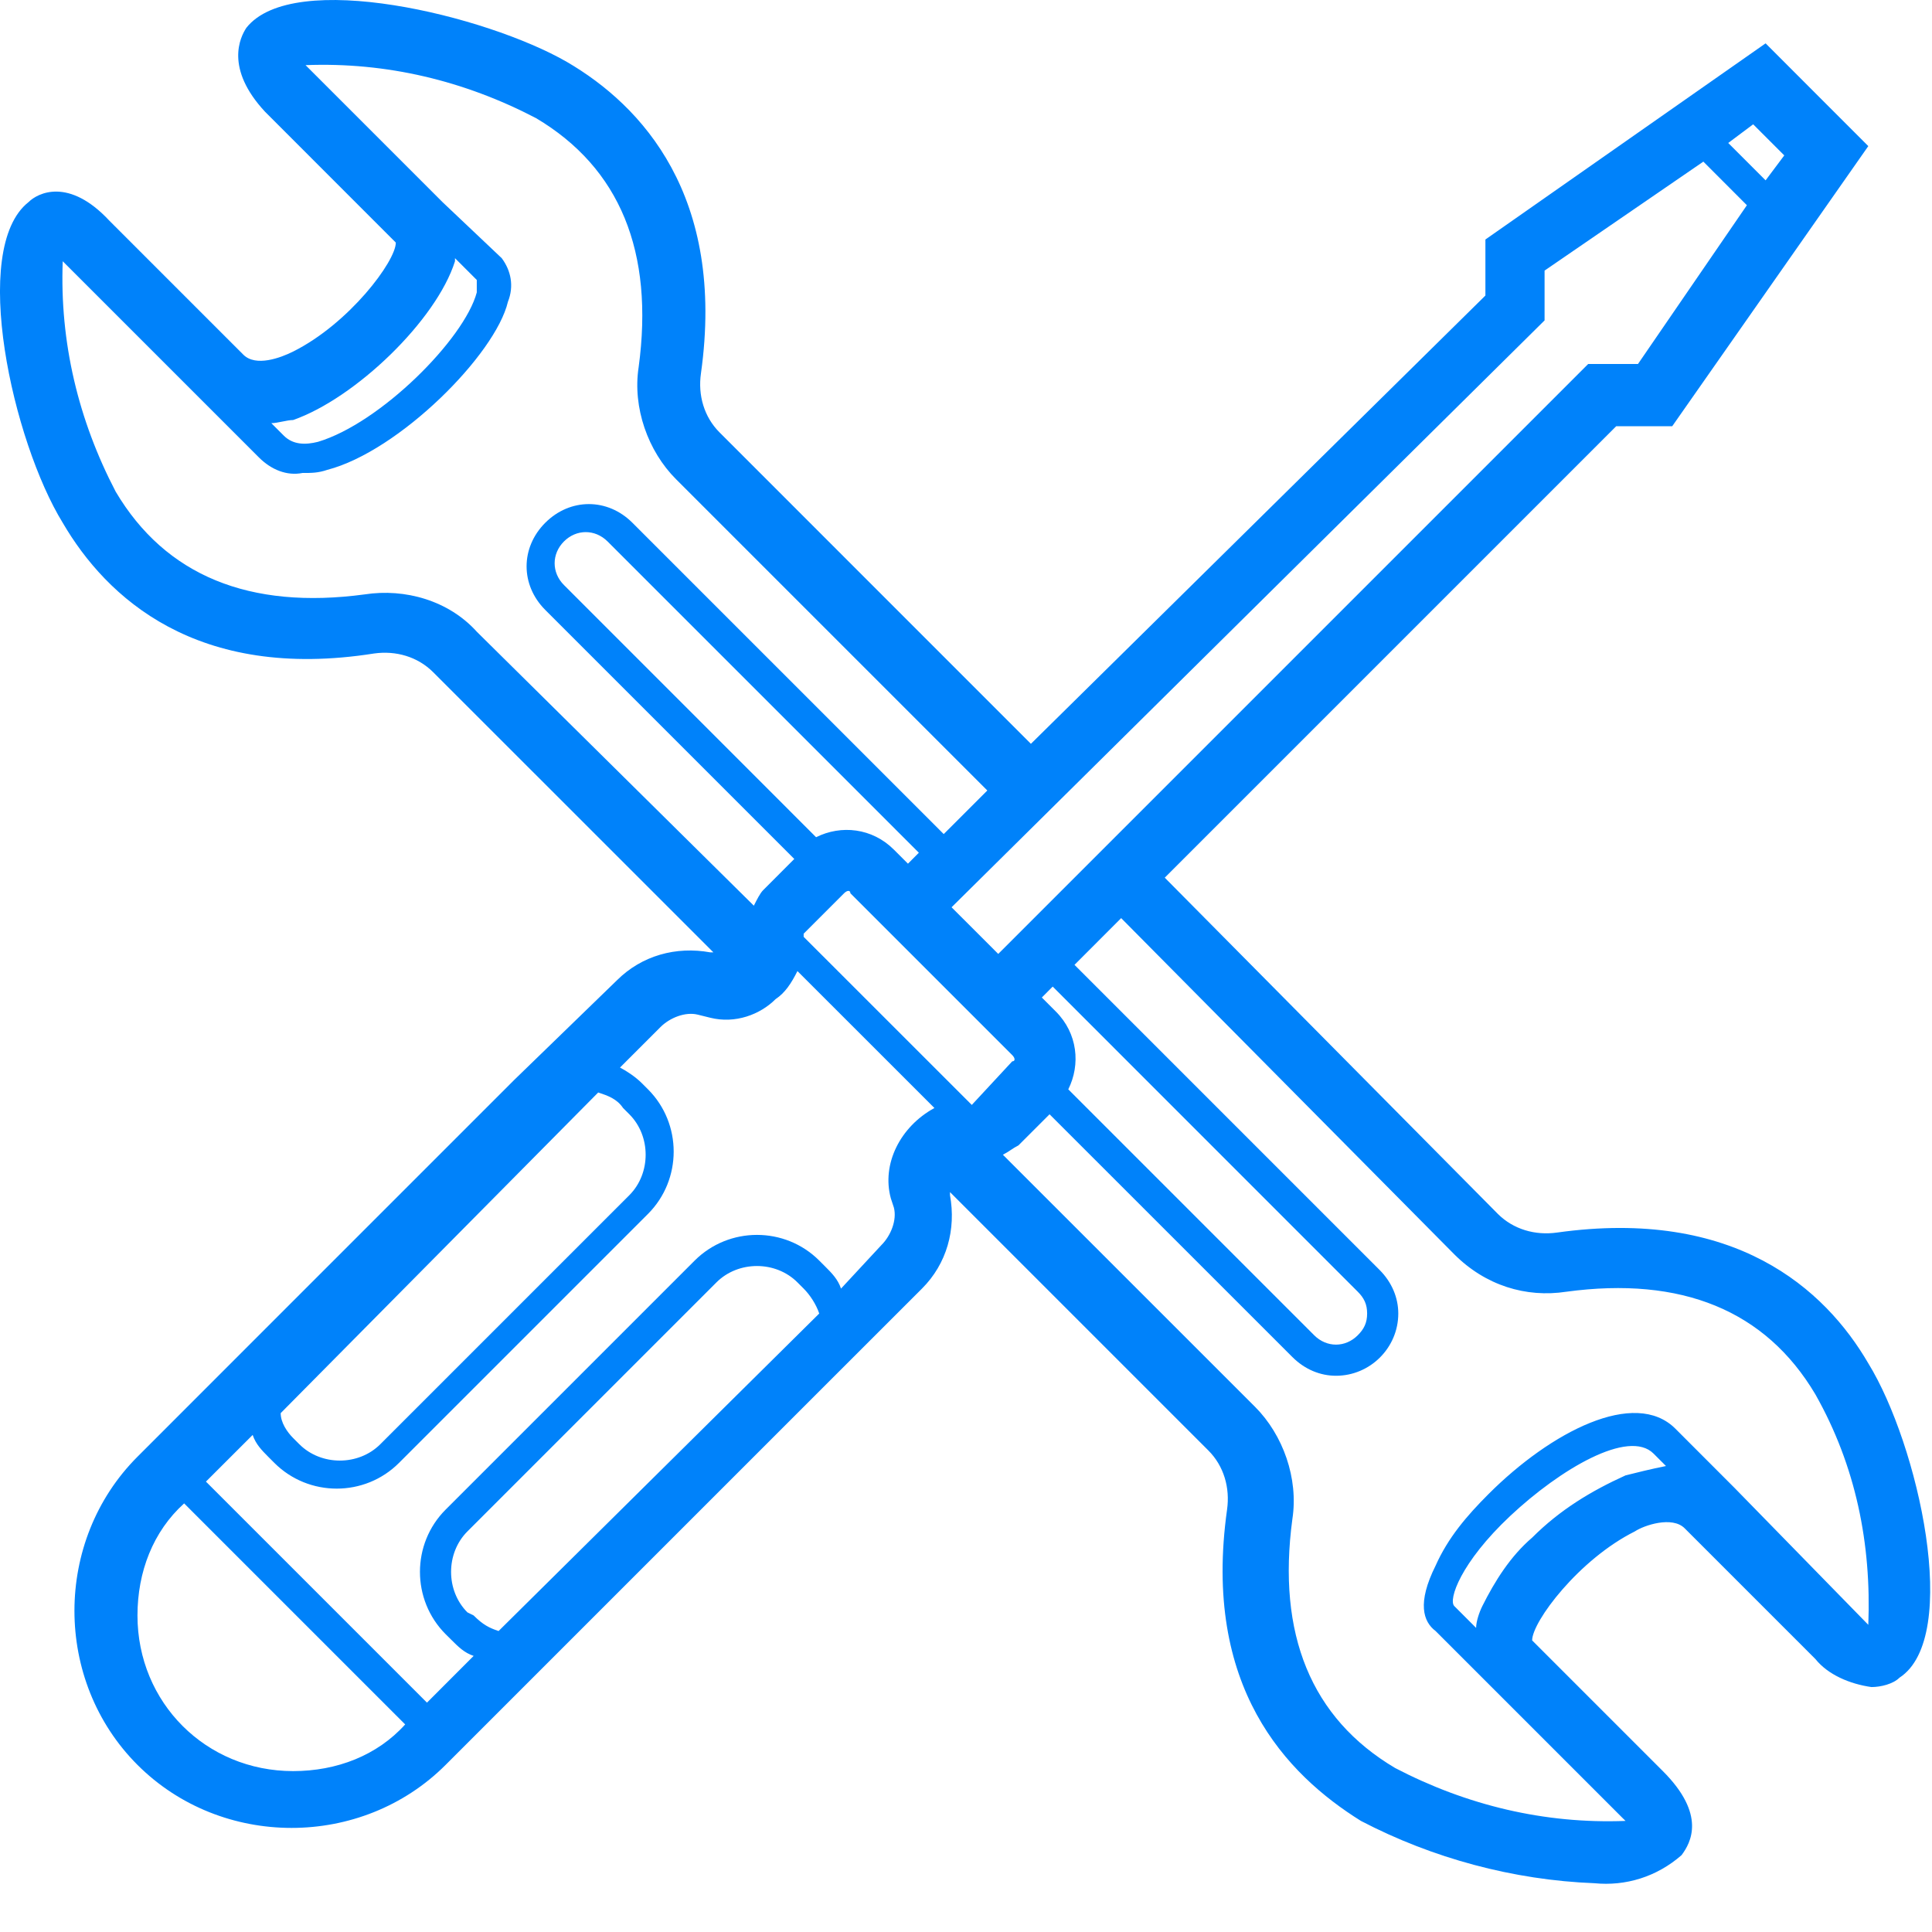 <svg width="32" height="32" viewBox="0 0 32 32" fill="none" xmlns="http://www.w3.org/2000/svg">
<path d="M30.945 22.581C30.224 21.343 28.728 20.003 25.789 20.415C25.428 20.466 25.067 20.363 24.809 20.106L19.292 14.537L26.769 7.06H27.697L30.945 2.42L30.12 1.595L29.759 1.956L30.12 1.595L29.244 0.718L24.603 3.967V4.895L17.075 12.32L11.919 7.163C11.661 6.906 11.558 6.545 11.61 6.184C12.022 3.245 10.63 1.749 9.392 1.027C8.052 0.254 4.855 -0.519 4.081 0.46C3.978 0.615 3.72 1.131 4.391 1.852L6.556 4.018C6.556 4.327 5.783 5.359 4.855 5.823C4.649 5.926 4.236 6.081 4.03 5.874L1.813 3.657C1.142 2.935 0.627 3.193 0.472 3.348C-0.508 4.121 0.214 7.318 1.039 8.659C1.761 9.896 3.256 11.288 6.195 10.824C6.556 10.773 6.917 10.876 7.175 11.134L11.816 15.774H11.764C11.197 15.671 10.63 15.826 10.217 16.238L8.516 17.888L4.391 22.013L2.277 24.128C0.885 25.52 0.885 27.84 2.277 29.232C3.669 30.624 5.989 30.624 7.381 29.232L9.495 27.118L13.62 22.993L15.271 21.343C15.683 20.931 15.838 20.363 15.735 19.796V19.745L20.014 24.024C20.272 24.282 20.375 24.643 20.324 25.004C19.911 27.943 21.303 29.387 22.541 30.16C23.727 30.779 25.067 31.14 26.408 31.192C26.924 31.243 27.439 31.088 27.852 30.727C28.006 30.521 28.264 30.057 27.542 29.335L25.377 27.17C25.377 26.86 26.15 25.829 27.078 25.365C27.233 25.262 27.697 25.107 27.903 25.313L30.069 27.479C30.275 27.737 30.636 27.892 30.997 27.943C31.152 27.943 31.358 27.892 31.461 27.788C32.492 27.118 31.77 23.921 30.945 22.581ZM29.296 2.317L29.553 2.574L29.244 2.987L28.625 2.368L29.038 2.059L29.296 2.317ZM25.583 5.307V4.482L28.213 2.677L28.934 3.399L27.13 6.029H26.305L16.508 15.826L17.23 16.548L17.436 16.341L22.489 21.395C22.592 21.498 22.644 21.601 22.644 21.756C22.644 21.91 22.592 22.013 22.489 22.116C22.283 22.323 21.974 22.323 21.767 22.116L17.694 18.043C17.9 17.631 17.849 17.115 17.488 16.754L16.147 15.413L14.806 14.073C14.445 13.712 13.93 13.66 13.517 13.867L9.341 9.69C9.135 9.484 9.135 9.174 9.341 8.968C9.547 8.762 9.856 8.762 10.063 8.968L15.219 14.124L15.013 14.331L15.735 15.053L25.583 5.307ZM16.096 18.301L13.311 15.517V15.465L13.981 14.795C14.033 14.743 14.085 14.743 14.085 14.795L15.425 16.135L16.766 17.476C16.817 17.527 16.817 17.579 16.766 17.579L16.096 18.301ZM7.536 4.327V4.276L7.897 4.637V4.843C7.691 5.617 6.299 7.009 5.267 7.318C5.061 7.37 4.855 7.37 4.7 7.215L4.494 7.009C4.597 7.009 4.752 6.957 4.855 6.957C5.886 6.596 7.227 5.307 7.536 4.327ZM6.041 9.845C4.133 10.102 2.741 9.535 1.916 8.143C1.297 6.957 0.988 5.668 1.039 4.327L1.091 4.379L2.689 5.977L4.288 7.576C4.494 7.782 4.752 7.885 5.01 7.834C5.164 7.834 5.267 7.834 5.422 7.782C6.608 7.473 8.206 5.874 8.413 4.998C8.516 4.74 8.464 4.482 8.31 4.276L7.33 3.348L5.113 1.131L5.061 1.079C6.402 1.027 7.691 1.337 8.877 1.956C10.269 2.781 10.836 4.173 10.578 6.081C10.475 6.751 10.733 7.473 11.197 7.937L16.353 13.093L15.631 13.815L10.475 8.659C10.063 8.246 9.444 8.246 9.031 8.659C8.619 9.071 8.619 9.69 9.031 10.102L13.156 14.227L12.641 14.743C12.589 14.795 12.538 14.898 12.486 15.001L7.897 10.463C7.433 9.948 6.711 9.742 6.041 9.845ZM9.908 18.095C10.063 18.146 10.217 18.198 10.32 18.352L10.424 18.456C10.784 18.817 10.784 19.435 10.424 19.796L6.299 23.921C5.938 24.282 5.319 24.282 4.958 23.921L4.855 23.818C4.752 23.715 4.649 23.56 4.649 23.406L9.908 18.095ZM4.855 29.335C3.411 29.335 2.277 28.201 2.277 26.757C2.277 26.035 2.535 25.365 3.05 24.901L6.711 28.562C6.247 29.077 5.577 29.335 4.855 29.335ZM8.258 27.015C8.103 26.963 8 26.912 7.845 26.757L7.742 26.706C7.381 26.345 7.381 25.726 7.742 25.365L11.867 21.24C12.228 20.879 12.847 20.879 13.208 21.24L13.311 21.343C13.414 21.446 13.517 21.601 13.569 21.756L8.258 27.015ZM14.755 19.848L14.806 20.003C14.858 20.209 14.755 20.466 14.6 20.621L13.93 21.343C13.878 21.188 13.775 21.085 13.672 20.982L13.569 20.879C13.002 20.312 12.074 20.312 11.506 20.879L7.381 25.004C6.814 25.571 6.814 26.499 7.381 27.067L7.485 27.17C7.588 27.273 7.691 27.376 7.845 27.427L7.072 28.201L3.411 24.54L4.185 23.767C4.236 23.921 4.339 24.024 4.442 24.128L4.545 24.231C5.113 24.798 6.041 24.798 6.608 24.231L10.733 20.106C11.3 19.538 11.3 18.61 10.733 18.043L10.63 17.94C10.527 17.837 10.372 17.734 10.269 17.682L10.939 17.012C11.094 16.857 11.352 16.754 11.558 16.806L11.764 16.857C12.177 16.96 12.589 16.806 12.847 16.548C13.002 16.445 13.105 16.29 13.208 16.084L15.477 18.352C14.909 18.662 14.6 19.281 14.755 19.848ZM26.924 24.437C26.356 24.695 25.841 25.004 25.377 25.468C25.016 25.777 24.758 26.19 24.552 26.602C24.5 26.706 24.449 26.86 24.449 26.963L24.088 26.602C23.985 26.499 24.191 25.881 25.016 25.107C25.841 24.334 26.975 23.663 27.388 24.076L27.594 24.282C27.336 24.334 27.13 24.385 26.924 24.437ZM30.945 26.912L30.894 26.86L28.728 24.643L27.749 23.663C27.078 22.993 25.686 23.715 24.655 24.746C24.294 25.107 23.985 25.468 23.778 25.932C23.469 26.551 23.572 26.86 23.778 27.015L24.706 27.943L26.872 30.109L26.924 30.16C25.583 30.212 24.294 29.902 23.108 29.284C21.716 28.459 21.149 27.067 21.406 25.159C21.509 24.488 21.252 23.767 20.788 23.302L16.611 19.126C16.714 19.074 16.766 19.023 16.869 18.971L17.384 18.456L21.406 22.477C21.613 22.684 21.87 22.787 22.128 22.787C22.695 22.787 23.16 22.323 23.16 21.756C23.16 21.498 23.056 21.24 22.85 21.034L17.797 15.981L18.57 15.207L24.088 20.776C24.603 21.291 25.274 21.498 25.944 21.395C27.852 21.137 29.244 21.704 30.069 23.096C30.739 24.282 30.997 25.571 30.945 26.912Z" fill="#0082FA"/>
</svg>
